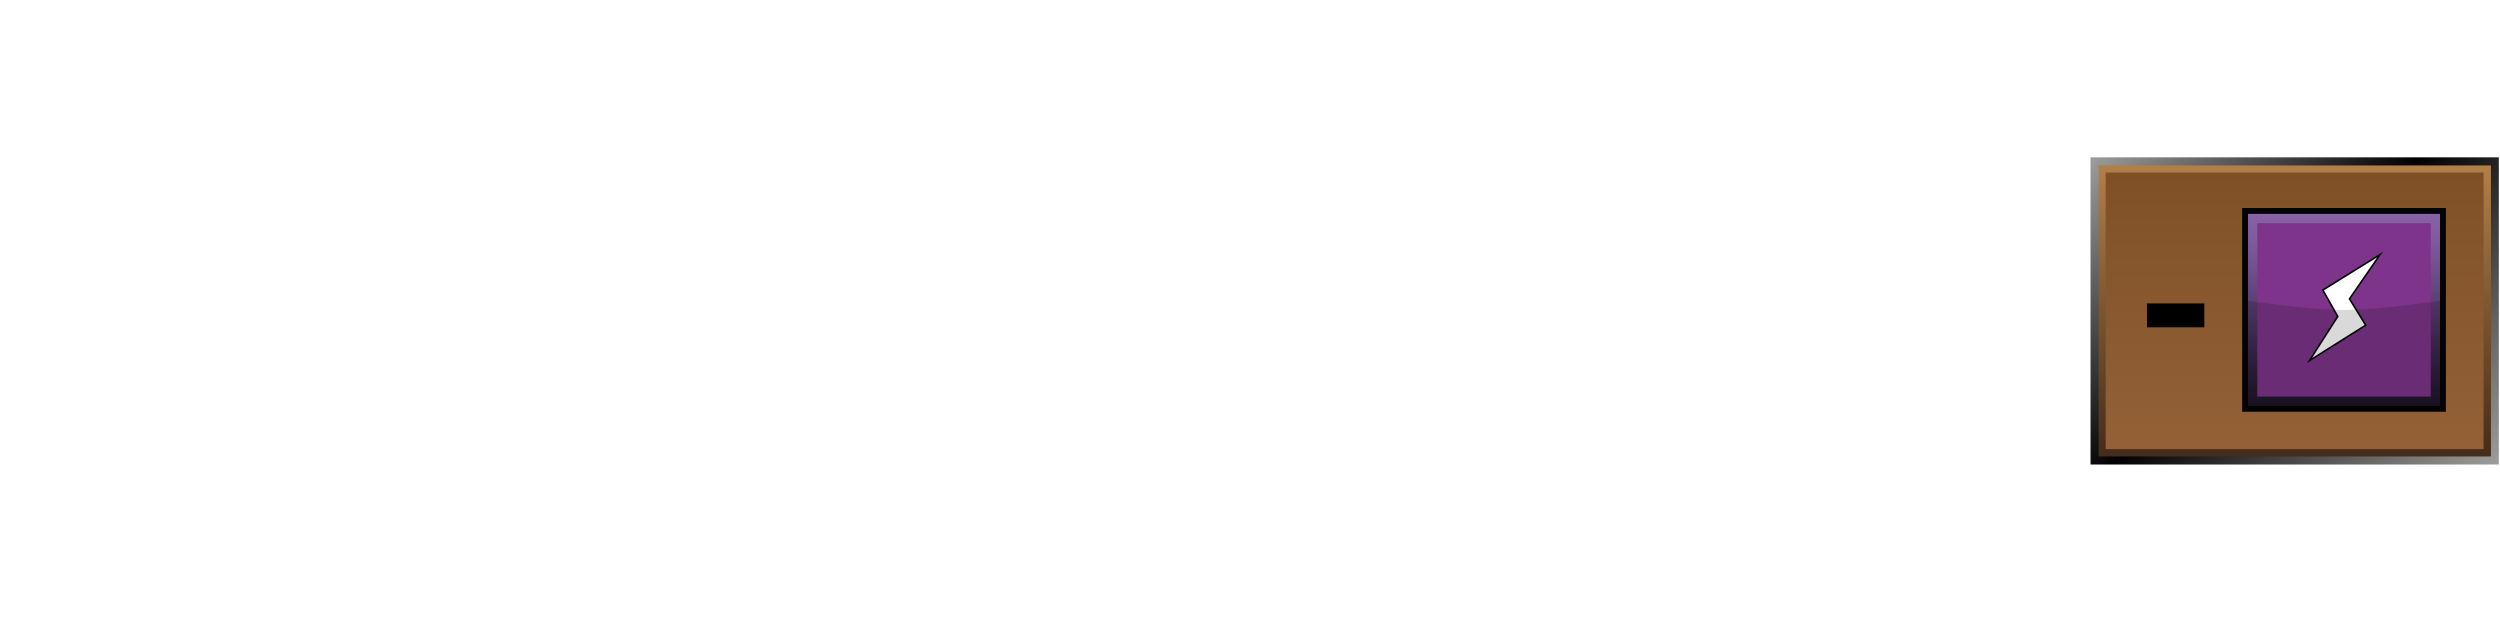 <?xml version="1.0" encoding="UTF-8"?><svg id="Layer" xmlns="http://www.w3.org/2000/svg" xmlns:xlink="http://www.w3.org/1999/xlink" viewBox="0 0 566.93 141.73"><defs><style>.cls-1{fill:url(#linear-gradient-2);}.cls-2,.cls-3{fill:#020303;}.cls-4{opacity:0;}.cls-4,.cls-5{fill:#fff;}.cls-6{fill:#1f1f1d;}.cls-3{opacity:.15;}.cls-3,.cls-7{isolation:isolate;}.cls-8{fill:#7e348b;}.cls-7{fill:url(#Nowy_wzorek);opacity:.1;}.cls-9{fill:none;}.cls-10{fill:url(#linear-gradient-3);}.cls-11{fill:url(#linear-gradient);}.cls-5{stroke:#020303;stroke-miterlimit:10;stroke-width:.37px;}.cls-12{fill:url(#linear-gradient-4);}</style><linearGradient id="linear-gradient" x1="560.93" y1="-220.81" x2="479.8" y2="-139.69" gradientTransform="translate(0 -109.73) scale(1 -1)" gradientUnits="userSpaceOnUse"><stop offset="0" stop-color="#9d9d9c"/><stop offset=".54" stop-color="#010101"/><stop offset="1" stop-color="#9d9d9c"/></linearGradient><linearGradient id="linear-gradient-2" x1="520.39" y1="-213.25" x2="520.39" y2="-147.26" gradientTransform="translate(0 -109.73) scale(1 -1)" gradientUnits="userSpaceOnUse"><stop offset="0" stop-color="#452b1a"/><stop offset="1" stop-color="#b18049"/></linearGradient><linearGradient id="linear-gradient-3" x1="520.36" y1="-211.58" x2="520.36" y2="-148.87" gradientTransform="translate(0 -109.73) scale(1 -1)" gradientUnits="userSpaceOnUse"><stop offset="0" stop-color="#946137"/><stop offset="1" stop-color="#7f5026"/></linearGradient><pattern id="Nowy_wzorek" x="0" y="0" width="19.7" height="21.7" patternTransform="translate(-430.47 -32720.44) scale(1 -1)" patternUnits="userSpaceOnUse" viewBox="0 0 19.7 21.7"><g><rect class="cls-9" width="19.7" height="21.7"/><g><rect class="cls-9" width="19.7" height="21.7"/><g><rect class="cls-9" width="19.7" height="21.7"/><g><rect class="cls-9" width="19.7" height="21.7"/><g><rect class="cls-9" width="19.7" height="21.7"/><g><rect class="cls-9" width="19.7" height="21.7"/><path class="cls-6" d="M16.6,13c2.1-2.1,2.1-5.6,0-7.7l-1.2-1.2c-2.1-2.1-5.6-2.1-7.8,0L3.1,8.7c-2.1,2.1-2.1,5.6,0,7.7l1.2,1.2c2.1,2.1,5.6,2.1,7.7,0l4.6-4.6Z"/></g></g></g></g></g></g></pattern><linearGradient id="linear-gradient-4" x1="-683.08" y1="-1549.88" x2="-652.29" y2="-1519.08" gradientTransform="translate(-81.36 -1486.89) rotate(-45) scale(1 -1)" gradientUnits="userSpaceOnUse"><stop offset="0" stop-color="#1d1327"/><stop offset=".24" stop-color="#372348"/><stop offset=".49" stop-color="#573a6c"/><stop offset=".71" stop-color="#714f8b"/><stop offset=".89" stop-color="#825c9f"/><stop offset="1" stop-color="#8862a6"/></linearGradient></defs><rect class="cls-4" width="566.93" height="141.73"/><g id="prodBg"><rect id="external-border" class="cls-11" x="474.07" y="35.68" width="92.59" height="69.66"/><rect id="internal-border" class="cls-1" x="475.9" y="37.52" width="88.98" height="65.99"/><rect id="bg" class="cls-10" x="477.51" y="39.13" width="85.7" height="62.71"/><rect id="bgPattern" class="cls-7" x="477.51" y="39.13" width="85.7" height="62.71"/></g><g id="energy"><rect class="cls-2" x="508.46" y="47.17" width="46.2" height="46.2"/><rect class="cls-12" x="509.79" y="48.5" width="43.54" height="43.54"/><polygon class="cls-8" points="551.22 50.61 551.22 89.93 511.9 89.93 511.9 50.61 551.22 50.61"/><polygon class="cls-5" points="526.76 65.77 539.73 57.73 532.8 67.77 536.47 73.74 523.72 81.78 530.13 71.77 526.76 65.77"/><path id="darker" class="cls-3" d="M553.33,92.04h-43.54v-23.86s13.71,2.11,21.75,2.11,21.79-2.11,21.79-2.11v23.86Z"/></g><path d="M486.87,74.23v-5.42h13.01v5.42h-13.01Z"/></svg>